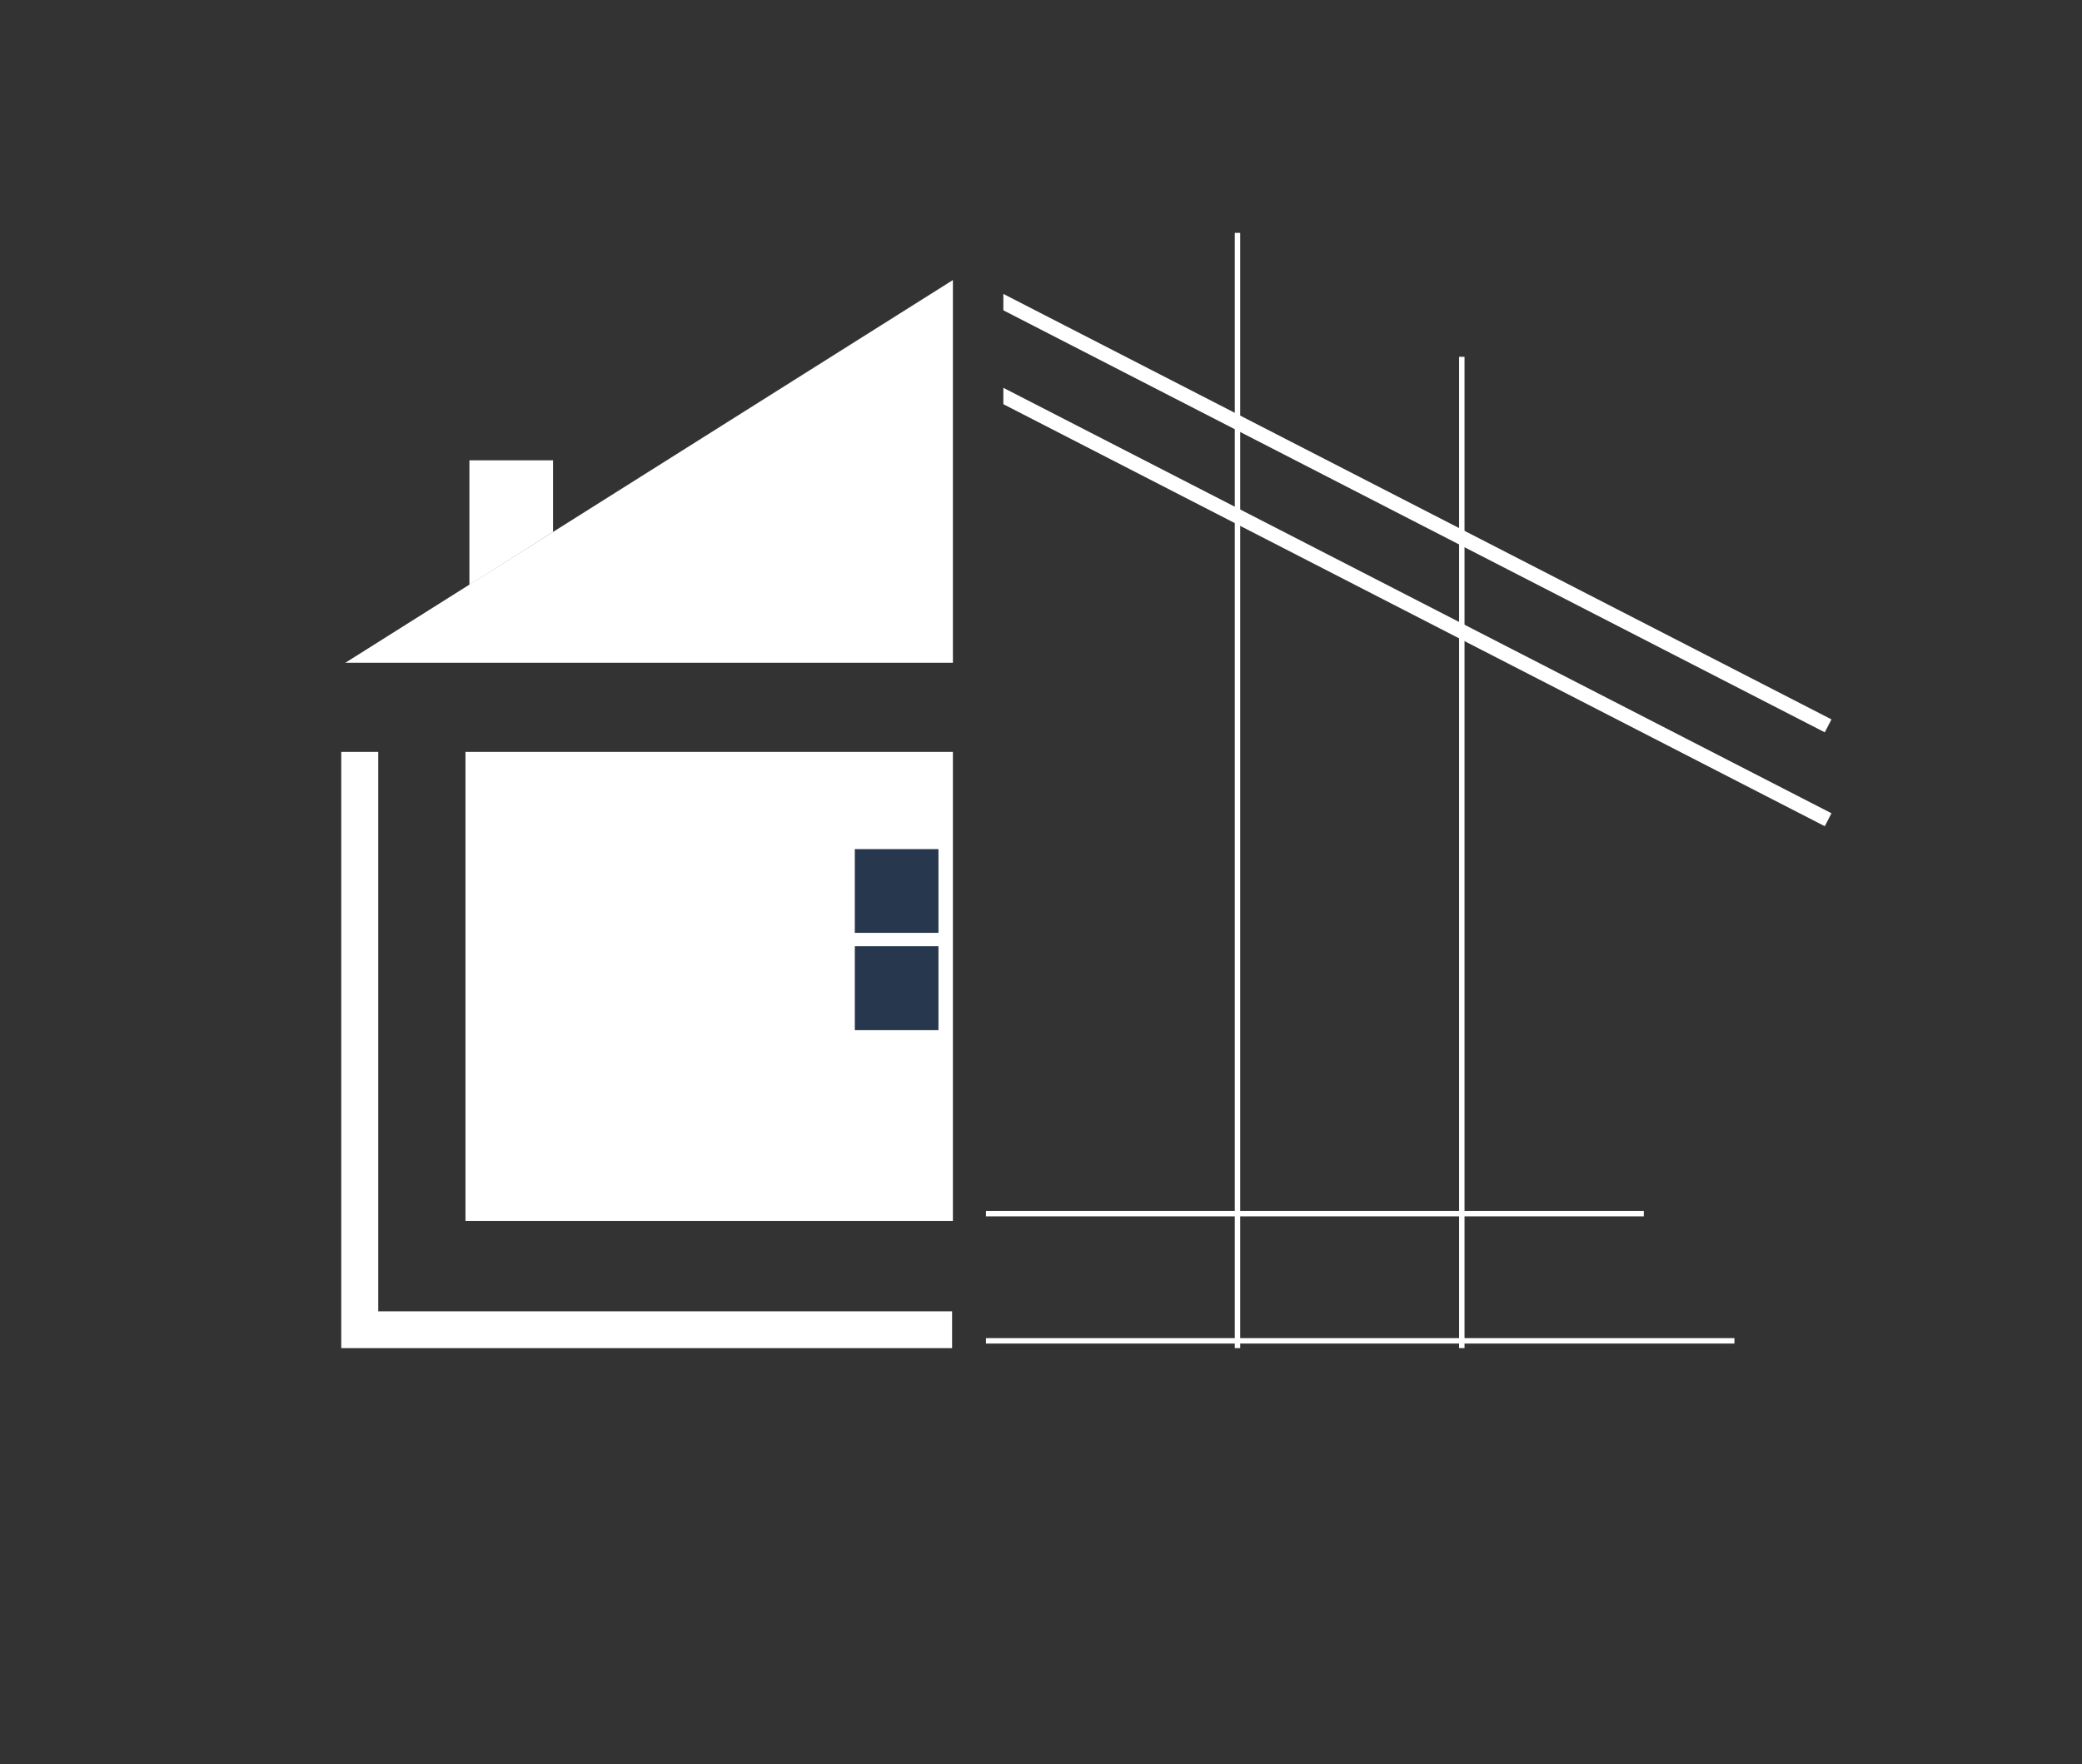 <svg width="190" height="161" viewBox="0 0 190 161" fill="none" xmlns="http://www.w3.org/2000/svg">
<rect x="0" y="0" width="190" height="161" fill="#333333" stroke="none"/>
<g id="F/logo">
<path id="Vector" d="M31.149 123.018V68.62H34.511V119.663H86.88V123.018H31.149Z" fill="white" stroke="white" stroke-width="0.008"/>
<path id="Vector_2" d="M86.954 60.475H31.529L86.954 25.564V60.475Z" fill="white" stroke="white" stroke-width="0.008"/>
<path id="Vector_3" d="M50.466 42.012V48.543L42.843 53.364V42.012H50.466Z" fill="white" stroke="white" stroke-width="0.008"/>
<path id="Vector_4" d="M42.483 111.413V68.62H86.954V111.413H42.483Z" fill="white" stroke="white" stroke-width="0.008"/>
<path id="Vector_5" d="M85.643 77.483H78.009V85.121H85.643V77.483Z" fill="#27374D" stroke="#738087" stroke-width="0.008"/>
<path id="Vector_6" d="M85.643 86.345H78.009V94.005H85.643V86.345Z" fill="#27374D" stroke="#F4F4F4" stroke-opacity="0.137" stroke-width="0.008"/>
<path id="Vector_7" d="M112.932 21.249V123.018" stroke="white" stroke-width="0.495"/>
<path id="Vector_8" d="M133.402 32.559V123.018" stroke="white" stroke-width="0.495"/>
<path id="Vector_9" d="M89.978 122.354H158.28" stroke="white" stroke-width="0.495"/>
<path id="Vector_10" d="M89.978 110.748H150.012" stroke="white" stroke-width="0.495"/>
<path id="Vector_11" fill-rule="evenodd" clip-rule="evenodd" d="M91.564 28.316L166.528 66.827L167.137 65.645L91.564 26.821V28.316Z" fill="white"/>
<path id="Vector_12" fill-rule="evenodd" clip-rule="evenodd" d="M91.564 36.883L166.528 75.394L167.137 74.212L91.564 35.388V36.883Z" fill="white"/>
</g>
</svg>

